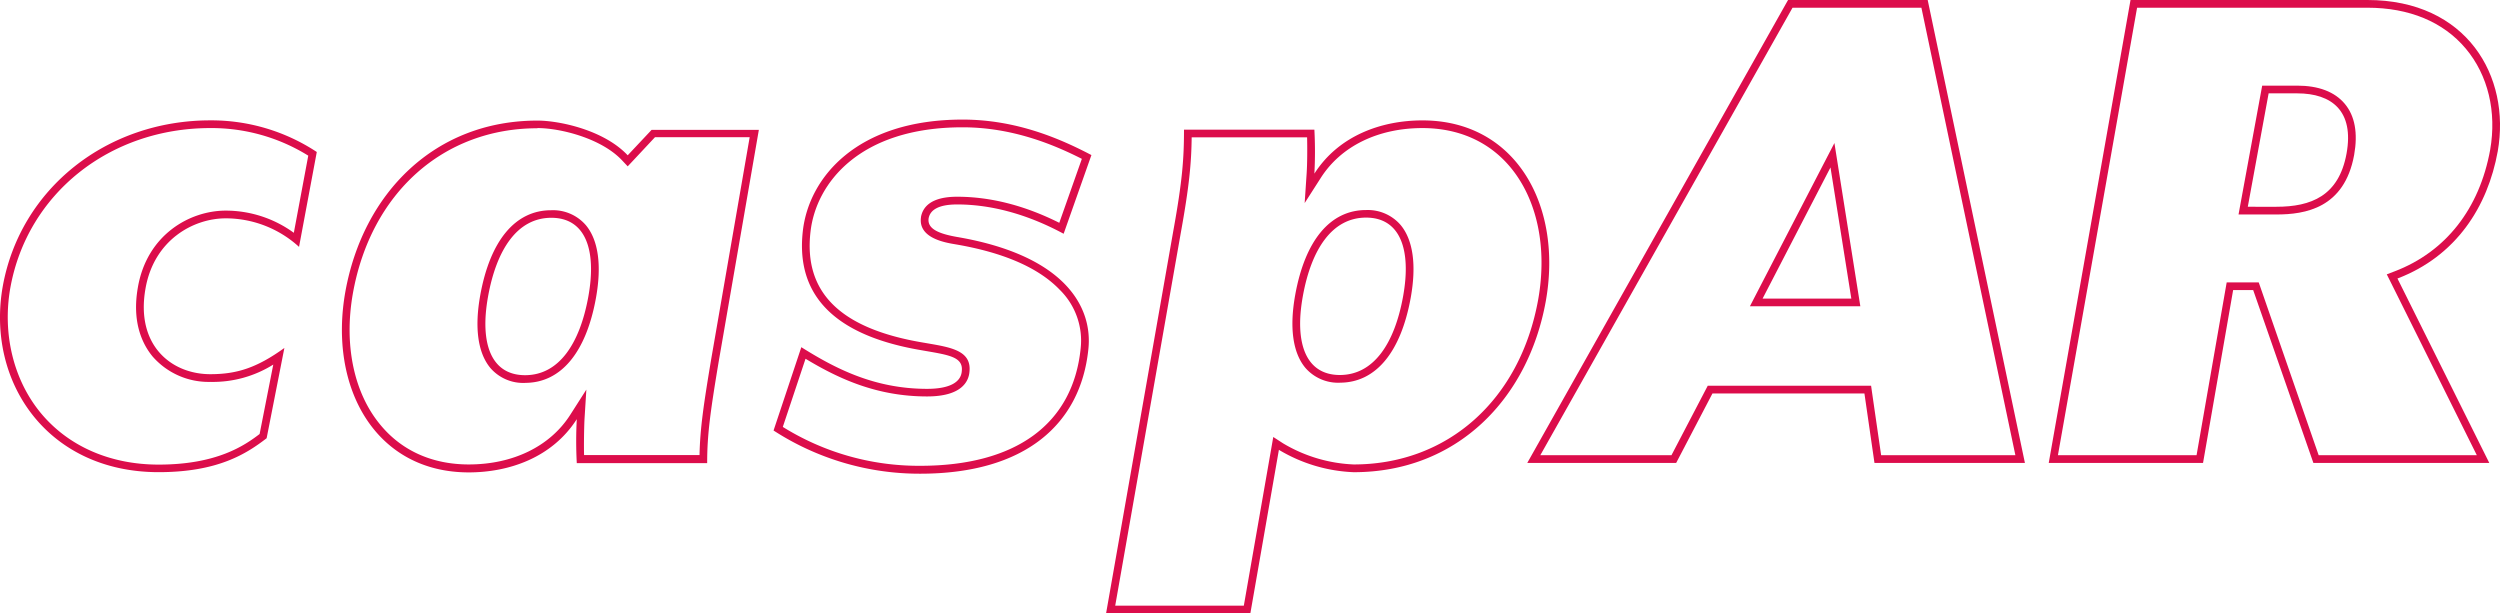 <svg xmlns="http://www.w3.org/2000/svg" viewBox="0 0 648.08 159"><g id="Layer_2" data-name="Layer 2"><g id="Layer_1-2" data-name="Layer 1"><path d="M54.52,33.2a47.56,47.56,0,0,1,25.39,7.15l-3.74,20A30,30,0,0,0,58.52,54.6c-9.3,0-20.39,6.21-22.77,19.85-1.62,9.13,1.19,14.81,3.84,18A19.27,19.27,0,0,0,54.52,99a29.53,29.53,0,0,0,16.32-4.49l-3.54,18c-3.94,3-11.09,7.93-26.18,7.93-12.47,0-23.26-4.69-30.4-13.2S.54,86.65,2.69,74.55C7.1,50.21,28.41,33.2,54.52,33.2m0-2c-26.8,0-49.2,17.6-53.8,43-4.4,24.8,11.6,48.2,40.4,48.2,15.4,0,22.8-4.8,28-8.8l4.6-23.4c-7.2,5.2-12.4,6.8-19.2,6.8-10.2,0-19.4-7.6-16.8-22.2,2.2-12.6,12.4-18.2,20.8-18.2a28.2,28.2,0,0,1,19,7.4l4.6-24.6a49.65,49.65,0,0,0-27.6-8.2Z" fill="#dc0d4b"/><path d="M139.32,33.2c5.85,0,16.52,2.6,21.94,8.37l1.46,1.55,1.46-1.55,5.61-6h24.55l-10,57.67c-1.92,11.53-2.86,17.82-3,24.73H151.41c-.07-2.59,0-6.92.11-9.27L152,101l-4.19,6.56C142.6,115.7,133,120.4,121.52,120.4c-9.36,0-17.24-3.49-22.77-10.1C91.74,102,89.1,89.43,91.49,76c4.67-26,23.44-42.75,47.83-42.75m-3.2,66c9.28,0,15.81-7.83,18.37-22,1.53-8.47.62-15-2.62-18.88a11.23,11.23,0,0,0-9-3.87c-9.28,0-15.8,7.83-18.37,22-1.53,8.48-.62,15,2.62,18.89a11.23,11.23,0,0,0,9,3.87m3.2-68c-26.6,0-45.2,18.8-49.8,44.4-4.4,24.8,7.8,46.8,32,46.8,10.4,0,21.6-3.8,28-13.8a107.7,107.7,0,0,0,0,11.4h33.8c0-7.4.8-13.2,3-26.4l10.4-60h-27.8l-6.2,6.6c-6.2-6.6-17.8-9-23.4-9Zm-3.2,66c-8.8,0-11.8-8.2-9.6-20.4s7.6-20.4,16.4-20.4,11.8,8.2,9.6,20.4-7.6,20.4-16.4,20.4Z" fill="#dc0d4b"/><path d="M249.52,33c12.86,0,23.59,4.45,30.93,8.18L274.6,57.76C265.66,53.27,256.76,51,248.12,51c-7,0-8.93,2.85-9.37,5.24v.08c-.76,5.3,5.95,6.52,8.85,7,12.49,2.11,21.61,6.07,27.09,11.77a18.47,18.47,0,0,1,5.45,15.25c-2,19.61-16.82,30.41-41.61,30.41a66.65,66.65,0,0,1-35.6-10.08L208.82,93c8.66,5.23,18.55,9.77,31.5,9.77,9.12,0,10.81-4,11-6.43.54-5.36-4.65-6.26-10.66-7.3l-1.4-.24c-21.44-3.6-31-13-29.14-28.8,1.44-12.47,12.63-27,39.41-27m0-2c-27.4,0-39.8,15-41.4,28.8s4.6,26.6,30.8,31c6.8,1.2,10.8,1.6,10.4,5.4-.2,2.8-3,4.6-9,4.6-13.8,0-24-5.4-32.6-10.8l-7.2,21.6a69.57,69.57,0,0,0,38,11.2c27.4,0,41.6-13,43.6-32.2,1.2-10.8-5.8-24.4-34.2-29.2-4.4-.8-7.6-2-7.2-4.8.4-2.2,2.6-3.6,7.4-3.6,8.2,0,17.6,2.2,27.6,7.6l7.2-20.4c-8-4.2-19.4-9.2-33.4-9.2Z" fill="#dc0d4b"/><path d="M368.72,33.2c9.36,0,17.24,3.49,22.77,10.09,7,8.36,9.65,20.88,7.26,34.35-4.67,26-23.44,42.76-47.83,42.76a38.75,38.75,0,0,1-18.32-5.48l-2.53-1.64-.52,3L322.44,157H289.1l17-96.64c2.19-12.07,2.74-18.07,2.82-24.76h29.92c.07,2.59.05,6.91-.11,9.26l-.52,7.78,4.2-6.56c5.24-8.19,14.83-12.88,26.32-12.88m-21.4,66c9.28,0,15.8-7.83,18.37-22,1.53-8.47.62-15-2.62-18.88a11.23,11.23,0,0,0-8.95-3.87c-9.28,0-15.81,7.83-18.37,22-1.53,8.48-.62,15,2.62,18.89a11.23,11.23,0,0,0,8.95,3.87m21.4-68c-10.4,0-21.6,3.8-28,13.8a107.7,107.7,0,0,0,0-11.4h-33.8c0,7.4-.4,13.2-2.8,26.4l-17.4,99h37.4l7.4-42.4a40.75,40.75,0,0,0,19.4,5.8c26.6,0,45.2-18.8,49.8-44.4,4.4-24.8-7.8-46.8-32-46.8Zm-21.4,66c-8.8,0-11.8-8.2-9.6-20.4s7.6-20.4,16.4-20.4,11.8,8.2,9.6,20.4-7.6,20.4-16.4,20.4Z" fill="#dc0d4b"/><path d="M498.09,2l24.36,116h-34.8l-2.36-16.29-.24-1.71H442.7l-.56,1.07L433.3,118h-34L464.68,2h33.41M453.63,79.4h28.63l-.37-2.32-5.4-34-.95-6-2.8,5.4-17.6,34-1.51,2.92M499.72,0h-36.2l-67.6,120h38.6l9.4-18h39.4l2.6,18h39L499.72,0Zm-42.8,77.4,17.6-34,5.4,34Z" fill="#dc0d4b"/><path d="M613.7,2c10.86,0,19.67,3.66,25.49,10.58s8.06,16.43,6.34,26.26C642.77,54.11,634,65.29,620.79,70.33l-2.06.79,1,2L642.07,118h-41L586,74.54l-.47-1.34h-8.3l-.29,1.66L569.42,118H533.48L554,2H613.7M580.3,55.6h9.8c7.45,0,17.65-1.6,20.17-15.44,1-5.64.21-10.09-2.42-13.24S601,22.2,595.5,22.2h-9.07l-.3,1.64-5.4,29.4-.43,2.36M613.7,0H552.3L531.1,120h40l7.8-44.8h5.2L599.7,120h45.6L621.5,72.2c15.2-5.8,23.4-18.6,26-33,3.4-19.4-8-39.2-33.8-39.2Zm-31,53.6,5.4-29.4h7.4c9,0,14.8,4.6,12.8,15.6s-9.2,13.8-18.2,13.8Z" fill="#dc0d4b"/></g></g></svg>